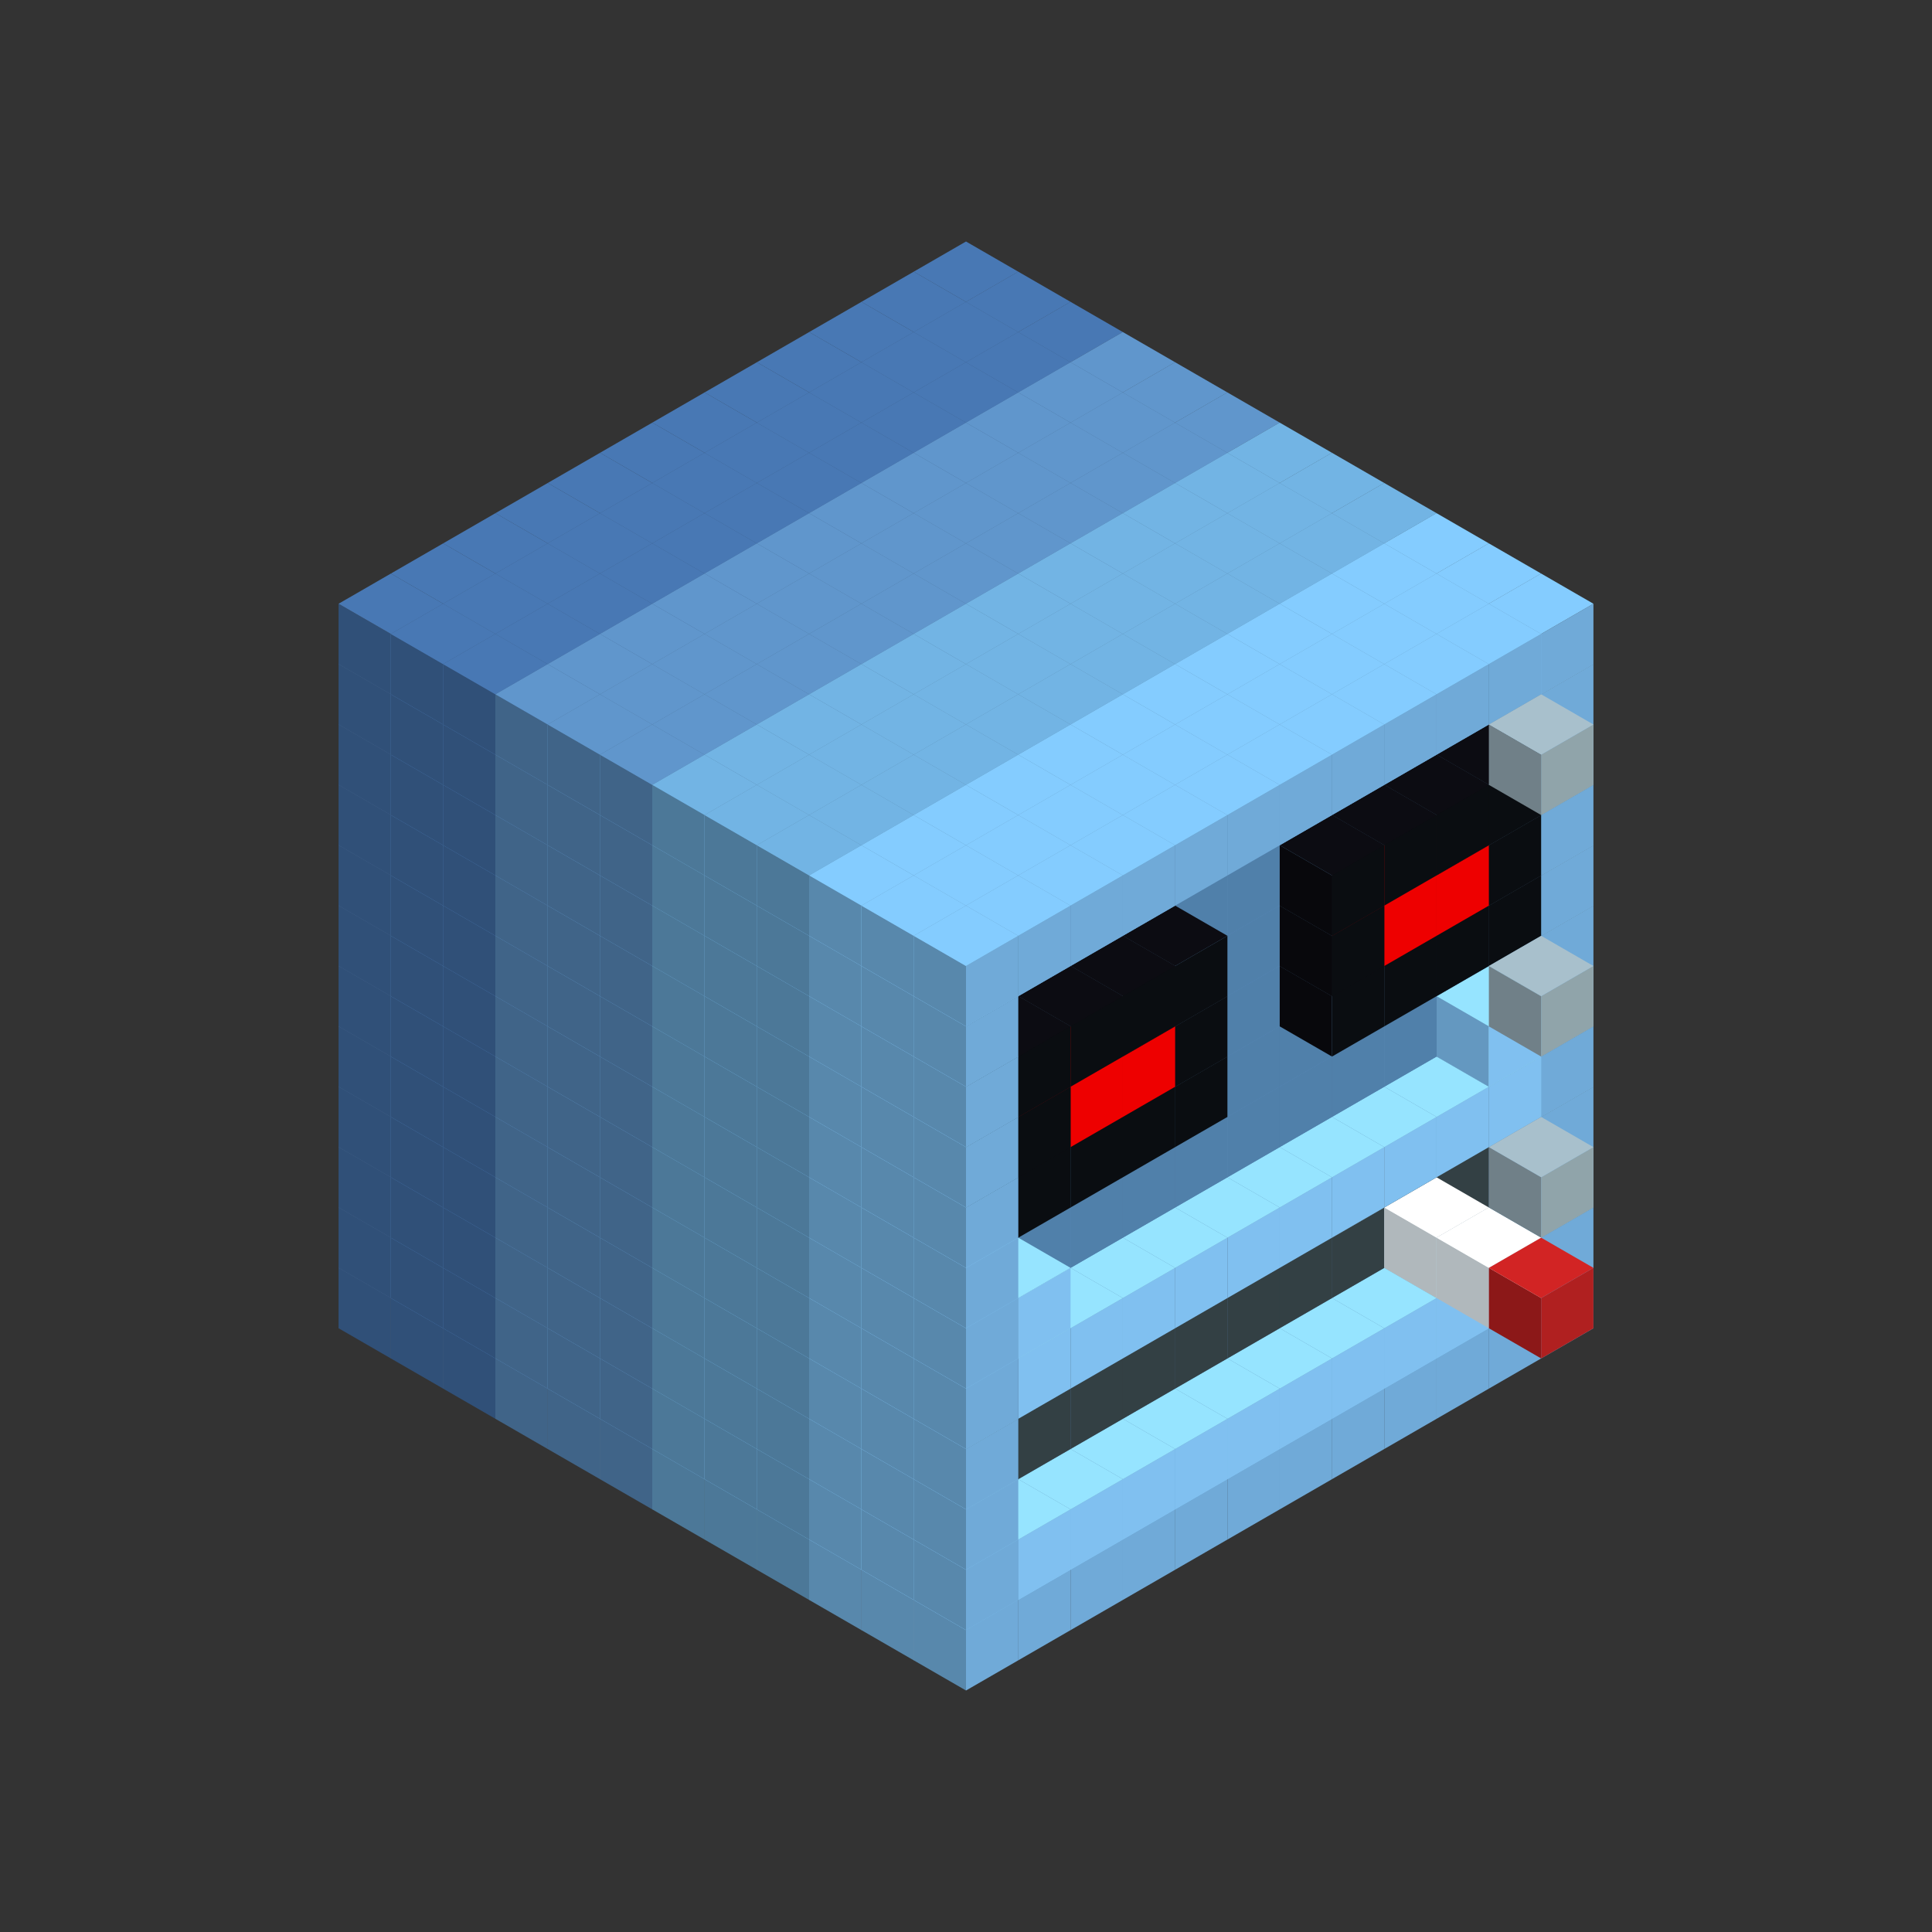 
<svg width='600' height='600' viewBox='4436371 5550000 3200000 3200000' xmlns='http://www.w3.org/2000/svg' xmlns:xlink='http://www.w3.org/1999/xlink'>
<rect x="4436371" y="5550000" width="3200000" height="3200000" fill="#333333" stroke="none"/>
<use xlink:href='#v-0x000001b3-6' transform='translate(983738,3600000)'/>
<use xlink:href='#v-0x000001b3-6' transform='translate(1070341,3650000)'/>
<use xlink:href='#v-0x000001b3-6' transform='translate(1156944,3700000)'/>
<use xlink:href='#v-0x000001b3-2' transform='translate(1243547,3750000)'/>
<use xlink:href='#v-0x000001b3-2' transform='translate(1330150,3800000)'/>
<use xlink:href='#v-0x000001b3-2' transform='translate(1416753,3850000)'/>
<use xlink:href='#v-0x000001b3-5' transform='translate(1503356,3900000)'/>
<use xlink:href='#v-0x000001b3-5' transform='translate(1589959,3950000)'/>
<use xlink:href='#v-0x000001b3-5' transform='translate(1676562,4000000)'/>
<use xlink:href='#v-0x000001b3-4' transform='translate(1763165,4050000)'/>
<use xlink:href='#v-0x000001b3-4' transform='translate(1849768,4100000)'/>
<use xlink:href='#v-0x000001b3-4' transform='translate(2889004,3600000)'/>
<use xlink:href='#v-0x000001b3-4' transform='translate(2802401,3650000)'/>
<use xlink:href='#v-0x000001b3-4' transform='translate(2715798,3700000)'/>
<use xlink:href='#v-0x000001b3-4' transform='translate(2629195,3750000)'/>
<use xlink:href='#v-0x000001b3-4' transform='translate(2542592,3800000)'/>
<use xlink:href='#v-0x000001b3-4' transform='translate(2455989,3850000)'/>
<use xlink:href='#v-0x000001b3-4' transform='translate(2369386,3900000)'/>
<use xlink:href='#v-0x000001b3-4' transform='translate(2282783,3950000)'/>
<use xlink:href='#v-0x000001b3-4' transform='translate(2196180,4000000)'/>
<use xlink:href='#v-0x000001b3-4' transform='translate(2109577,4050000)'/>
<use xlink:href='#v-0x000001b3-4' transform='translate(2022974,4100000)'/>
<use xlink:href='#v-0x000001b3-4' transform='translate(1936371,4150000)'/>
<use xlink:href='#v-0x000001b3-6' transform='translate(983738,3500000)'/>
<use xlink:href='#v-0x000001b3-6' transform='translate(1070341,3550000)'/>
<use xlink:href='#v-0x000001b3-6' transform='translate(1156944,3600000)'/>
<use xlink:href='#v-0x000001b3-2' transform='translate(1243547,3650000)'/>
<use xlink:href='#v-0x000001b3-2' transform='translate(1330150,3700000)'/>
<use xlink:href='#v-0x000001b3-2' transform='translate(1416753,3750000)'/>
<use xlink:href='#v-0x000001b3-5' transform='translate(1503356,3800000)'/>
<use xlink:href='#v-0x000001b3-5' transform='translate(1589959,3850000)'/>
<use xlink:href='#v-0x000001b3-5' transform='translate(1676562,3900000)'/>
<use xlink:href='#v-0x000001b3-4' transform='translate(1763165,3950000)'/>
<use xlink:href='#v-0x000001b3-2' transform='translate(2715798,3500000)'/>
<use xlink:href='#v-0x000001b3-2' transform='translate(2629195,3550000)'/>
<use xlink:href='#v-0x000001b3-2' transform='translate(2542592,3600000)'/>
<use xlink:href='#v-0x000001b3-2' transform='translate(2455989,3650000)'/>
<use xlink:href='#v-0x000001b3-2' transform='translate(2369386,3700000)'/>
<use xlink:href='#v-0x000001b3-2' transform='translate(2282783,3750000)'/>
<use xlink:href='#v-0x000001b3-2' transform='translate(2196180,3800000)'/>
<use xlink:href='#v-0x000001b3-2' transform='translate(2109577,3850000)'/>
<use xlink:href='#v-0x000001b3-2' transform='translate(2022974,3900000)'/>
<use xlink:href='#v-0x000001b3-2' transform='translate(1936371,3950000)'/>
<use xlink:href='#v-0x000001b3-4' transform='translate(1849768,4000000)'/>
<use xlink:href='#v-0x000001b3-4' transform='translate(2889004,3500000)'/>
<use xlink:href='#v-0x000001b3-1' transform='translate(2802401,3550000)'/>
<use xlink:href='#v-0x000001b3-1' transform='translate(2715798,3600000)'/>
<use xlink:href='#v-0x000001b3-1' transform='translate(2629195,3650000)'/>
<use xlink:href='#v-0x000001b3-1' transform='translate(2542592,3700000)'/>
<use xlink:href='#v-0x000001b3-1' transform='translate(2455989,3750000)'/>
<use xlink:href='#v-0x000001b3-1' transform='translate(2369386,3800000)'/>
<use xlink:href='#v-0x000001b3-1' transform='translate(2282783,3850000)'/>
<use xlink:href='#v-0x000001b3-1' transform='translate(2196180,3900000)'/>
<use xlink:href='#v-0x000001b3-1' transform='translate(2109577,3950000)'/>
<use xlink:href='#v-0x000001b3-1' transform='translate(2022974,4000000)'/>
<use xlink:href='#v-0x000001b3-4' transform='translate(1936371,4050000)'/>
<use xlink:href='#v-0x000001b3-6' transform='translate(983738,3400000)'/>
<use xlink:href='#v-0x000001b3-6' transform='translate(1070341,3450000)'/>
<use xlink:href='#v-0x000001b3-6' transform='translate(1156944,3500000)'/>
<use xlink:href='#v-0x000001b3-2' transform='translate(1243547,3550000)'/>
<use xlink:href='#v-0x000001b3-2' transform='translate(1330150,3600000)'/>
<use xlink:href='#v-0x000001b3-2' transform='translate(1416753,3650000)'/>
<use xlink:href='#v-0x000001b3-5' transform='translate(1503356,3700000)'/>
<use xlink:href='#v-0x000001b3-5' transform='translate(1589959,3750000)'/>
<use xlink:href='#v-0x000001b3-5' transform='translate(1676562,3800000)'/>
<use xlink:href='#v-0x000001b3-4' transform='translate(1763165,3850000)'/>
<use xlink:href='#v-0x000001b3-7' transform='translate(2715798,3400000)'/>
<use xlink:href='#v-0x000001b3-8' transform='translate(2629195,3450000)'/>
<use xlink:href='#v-0x000001b3-7' transform='translate(2542592,3500000)'/>
<use xlink:href='#v-0x000001b3-7' transform='translate(2455989,3550000)'/>
<use xlink:href='#v-0x000001b3-7' transform='translate(2369386,3600000)'/>
<use xlink:href='#v-0x000001b3-7' transform='translate(2282783,3650000)'/>
<use xlink:href='#v-0x000001b3-7' transform='translate(2196180,3700000)'/>
<use xlink:href='#v-0x000001b3-7' transform='translate(2109577,3750000)'/>
<use xlink:href='#v-0x000001b3-7' transform='translate(2022974,3800000)'/>
<use xlink:href='#v-0x000001b3-7' transform='translate(1936371,3850000)'/>
<use xlink:href='#v-0x000001b3-4' transform='translate(1849768,3900000)'/>
<use xlink:href='#v-0x000001b3-4' transform='translate(2889004,3400000)'/>
<use xlink:href='#v-0x000001b3-8' transform='translate(2715798,3500000)'/>
<use xlink:href='#v-0x000001b3-4' transform='translate(1936371,3950000)'/>
<use xlink:href='#v-0x000001b3-8' transform='translate(2802401,3550000)'/>
<use xlink:href='#v-0x000001b3-9' transform='translate(2889004,3600000)'/>
<use xlink:href='#v-0x000001b3-6' transform='translate(983738,3300000)'/>
<use xlink:href='#v-0x000001b3-6' transform='translate(1070341,3350000)'/>
<use xlink:href='#v-0x000001b3-6' transform='translate(1156944,3400000)'/>
<use xlink:href='#v-0x000001b3-2' transform='translate(1243547,3450000)'/>
<use xlink:href='#v-0x000001b3-2' transform='translate(1330150,3500000)'/>
<use xlink:href='#v-0x000001b3-2' transform='translate(1416753,3550000)'/>
<use xlink:href='#v-0x000001b3-5' transform='translate(1503356,3600000)'/>
<use xlink:href='#v-0x000001b3-5' transform='translate(1589959,3650000)'/>
<use xlink:href='#v-0x000001b3-5' transform='translate(1676562,3700000)'/>
<use xlink:href='#v-0x000001b3-4' transform='translate(1763165,3750000)'/>
<use xlink:href='#v-0x000001b3-7' transform='translate(2715798,3300000)'/>
<use xlink:href='#v-0x000001b3-7' transform='translate(2629195,3350000)'/>
<use xlink:href='#v-0x000001b3-7' transform='translate(2542592,3400000)'/>
<use xlink:href='#v-0x000001b3-7' transform='translate(2455989,3450000)'/>
<use xlink:href='#v-0x000001b3-7' transform='translate(2369386,3500000)'/>
<use xlink:href='#v-0x000001b3-7' transform='translate(2282783,3550000)'/>
<use xlink:href='#v-0x000001b3-7' transform='translate(2196180,3600000)'/>
<use xlink:href='#v-0x000001b3-7' transform='translate(2109577,3650000)'/>
<use xlink:href='#v-0x000001b3-7' transform='translate(2022974,3700000)'/>
<use xlink:href='#v-0x000001b3-7' transform='translate(1936371,3750000)'/>
<use xlink:href='#v-0x000001b3-4' transform='translate(1849768,3800000)'/>
<use xlink:href='#v-0x000001b3-4' transform='translate(2889004,3300000)'/>
<use xlink:href='#v-0x000001b3-4' transform='translate(1936371,3850000)'/>
<use xlink:href='#v-0x000001b3-6' transform='translate(983738,3200000)'/>
<use xlink:href='#v-0x000001b3-6' transform='translate(1070341,3250000)'/>
<use xlink:href='#v-0x000001b3-6' transform='translate(1156944,3300000)'/>
<use xlink:href='#v-0x000001b3-2' transform='translate(1243547,3350000)'/>
<use xlink:href='#v-0x000001b3-2' transform='translate(1330150,3400000)'/>
<use xlink:href='#v-0x000001b3-2' transform='translate(1416753,3450000)'/>
<use xlink:href='#v-0x000001b3-5' transform='translate(1503356,3500000)'/>
<use xlink:href='#v-0x000001b3-5' transform='translate(1589959,3550000)'/>
<use xlink:href='#v-0x000001b3-5' transform='translate(1676562,3600000)'/>
<use xlink:href='#v-0x000001b3-4' transform='translate(1763165,3650000)'/>
<use xlink:href='#v-0x000001b3-2' transform='translate(2715798,3200000)'/>
<use xlink:href='#v-0x000001b3-2' transform='translate(2629195,3250000)'/>
<use xlink:href='#v-0x000001b3-2' transform='translate(2542592,3300000)'/>
<use xlink:href='#v-0x000001b3-2' transform='translate(2455989,3350000)'/>
<use xlink:href='#v-0x000001b3-2' transform='translate(2369386,3400000)'/>
<use xlink:href='#v-0x000001b3-2' transform='translate(2282783,3450000)'/>
<use xlink:href='#v-0x000001b3-2' transform='translate(2196180,3500000)'/>
<use xlink:href='#v-0x000001b3-2' transform='translate(2109577,3550000)'/>
<use xlink:href='#v-0x000001b3-2' transform='translate(2022974,3600000)'/>
<use xlink:href='#v-0x000001b3-2' transform='translate(1936371,3650000)'/>
<use xlink:href='#v-0x000001b3-4' transform='translate(1849768,3700000)'/>
<use xlink:href='#v-0x000001b3-4' transform='translate(2889004,3200000)'/>
<use xlink:href='#v-0x000001b3-1' transform='translate(2802401,3250000)'/>
<use xlink:href='#v-0x000001b3-1' transform='translate(2715798,3300000)'/>
<use xlink:href='#v-0x000001b3-1' transform='translate(2629195,3350000)'/>
<use xlink:href='#v-0x000001b3-1' transform='translate(2542592,3400000)'/>
<use xlink:href='#v-0x000001b3-1' transform='translate(2455989,3450000)'/>
<use xlink:href='#v-0x000001b3-1' transform='translate(2369386,3500000)'/>
<use xlink:href='#v-0x000001b3-1' transform='translate(2282783,3550000)'/>
<use xlink:href='#v-0x000001b3-1' transform='translate(2196180,3600000)'/>
<use xlink:href='#v-0x000001b3-1' transform='translate(2109577,3650000)'/>
<use xlink:href='#v-0x000001b3-1' transform='translate(2022974,3700000)'/>
<use xlink:href='#v-0x000001b3-4' transform='translate(1936371,3750000)'/>
<use xlink:href='#v-0x000001b3-10' transform='translate(2889004,3400000)'/>
<use xlink:href='#v-0x000001b3-6' transform='translate(983738,3100000)'/>
<use xlink:href='#v-0x000001b3-6' transform='translate(1070341,3150000)'/>
<use xlink:href='#v-0x000001b3-6' transform='translate(1156944,3200000)'/>
<use xlink:href='#v-0x000001b3-2' transform='translate(1243547,3250000)'/>
<use xlink:href='#v-0x000001b3-2' transform='translate(1330150,3300000)'/>
<use xlink:href='#v-0x000001b3-2' transform='translate(1416753,3350000)'/>
<use xlink:href='#v-0x000001b3-5' transform='translate(1503356,3400000)'/>
<use xlink:href='#v-0x000001b3-5' transform='translate(1589959,3450000)'/>
<use xlink:href='#v-0x000001b3-5' transform='translate(1676562,3500000)'/>
<use xlink:href='#v-0x000001b3-4' transform='translate(1763165,3550000)'/>
<use xlink:href='#v-0x000001b3-2' transform='translate(2715798,3100000)'/>
<use xlink:href='#v-0x000001b3-2' transform='translate(2629195,3150000)'/>
<use xlink:href='#v-0x000001b3-2' transform='translate(2542592,3200000)'/>
<use xlink:href='#v-0x000001b3-2' transform='translate(2455989,3250000)'/>
<use xlink:href='#v-0x000001b3-2' transform='translate(2369386,3300000)'/>
<use xlink:href='#v-0x000001b3-2' transform='translate(2282783,3350000)'/>
<use xlink:href='#v-0x000001b3-2' transform='translate(2196180,3400000)'/>
<use xlink:href='#v-0x000001b3-2' transform='translate(2109577,3450000)'/>
<use xlink:href='#v-0x000001b3-2' transform='translate(2022974,3500000)'/>
<use xlink:href='#v-0x000001b3-2' transform='translate(1936371,3550000)'/>
<use xlink:href='#v-0x000001b3-4' transform='translate(1849768,3600000)'/>
<use xlink:href='#v-0x000001b3-4' transform='translate(2889004,3100000)'/>
<use xlink:href='#v-0x000001b3-1' transform='translate(2802401,3150000)'/>
<use xlink:href='#v-0x000001b3-1' transform='translate(2022974,3600000)'/>
<use xlink:href='#v-0x000001b3-4' transform='translate(1936371,3650000)'/>
<use xlink:href='#v-0x000001b3-6' transform='translate(983738,3000000)'/>
<use xlink:href='#v-0x000001b3-6' transform='translate(1070341,3050000)'/>
<use xlink:href='#v-0x000001b3-6' transform='translate(1156944,3100000)'/>
<use xlink:href='#v-0x000001b3-2' transform='translate(1243547,3150000)'/>
<use xlink:href='#v-0x000001b3-2' transform='translate(1330150,3200000)'/>
<use xlink:href='#v-0x000001b3-2' transform='translate(1416753,3250000)'/>
<use xlink:href='#v-0x000001b3-5' transform='translate(1503356,3300000)'/>
<use xlink:href='#v-0x000001b3-5' transform='translate(1589959,3350000)'/>
<use xlink:href='#v-0x000001b3-5' transform='translate(1676562,3400000)'/>
<use xlink:href='#v-0x000001b3-4' transform='translate(1763165,3450000)'/>
<use xlink:href='#v-0x000001b3-2' transform='translate(2715798,3000000)'/>
<use xlink:href='#v-0x000001b3-2' transform='translate(2629195,3050000)'/>
<use xlink:href='#v-0x000001b3-2' transform='translate(2542592,3100000)'/>
<use xlink:href='#v-0x000001b3-2' transform='translate(2455989,3150000)'/>
<use xlink:href='#v-0x000001b3-2' transform='translate(2369386,3200000)'/>
<use xlink:href='#v-0x000001b3-2' transform='translate(2282783,3250000)'/>
<use xlink:href='#v-0x000001b3-2' transform='translate(2196180,3300000)'/>
<use xlink:href='#v-0x000001b3-2' transform='translate(2109577,3350000)'/>
<use xlink:href='#v-0x000001b3-2' transform='translate(2022974,3400000)'/>
<use xlink:href='#v-0x000001b3-2' transform='translate(1936371,3450000)'/>
<use xlink:href='#v-0x000001b3-4' transform='translate(1849768,3500000)'/>
<use xlink:href='#v-0x000001b3-4' transform='translate(2889004,3000000)'/>
<use xlink:href='#v-0x000001b3-4' transform='translate(1936371,3550000)'/>
<use xlink:href='#v-0x000001b3-6' transform='translate(983738,2900000)'/>
<use xlink:href='#v-0x000001b3-6' transform='translate(1070341,2950000)'/>
<use xlink:href='#v-0x000001b3-6' transform='translate(1156944,3000000)'/>
<use xlink:href='#v-0x000001b3-2' transform='translate(1243547,3050000)'/>
<use xlink:href='#v-0x000001b3-2' transform='translate(1330150,3100000)'/>
<use xlink:href='#v-0x000001b3-2' transform='translate(1416753,3150000)'/>
<use xlink:href='#v-0x000001b3-5' transform='translate(1503356,3200000)'/>
<use xlink:href='#v-0x000001b3-5' transform='translate(1589959,3250000)'/>
<use xlink:href='#v-0x000001b3-5' transform='translate(1676562,3300000)'/>
<use xlink:href='#v-0x000001b3-4' transform='translate(1763165,3350000)'/>
<use xlink:href='#v-0x000001b3-2' transform='translate(2715798,2900000)'/>
<use xlink:href='#v-0x000001b3-2' transform='translate(2629195,2950000)'/>
<use xlink:href='#v-0x000001b3-2' transform='translate(2542592,3000000)'/>
<use xlink:href='#v-0x000001b3-2' transform='translate(2455989,3050000)'/>
<use xlink:href='#v-0x000001b3-2' transform='translate(2369386,3100000)'/>
<use xlink:href='#v-0x000001b3-2' transform='translate(2282783,3150000)'/>
<use xlink:href='#v-0x000001b3-2' transform='translate(2196180,3200000)'/>
<use xlink:href='#v-0x000001b3-2' transform='translate(2109577,3250000)'/>
<use xlink:href='#v-0x000001b3-2' transform='translate(2022974,3300000)'/>
<use xlink:href='#v-0x000001b3-2' transform='translate(1936371,3350000)'/>
<use xlink:href='#v-0x000001b3-4' transform='translate(1849768,3400000)'/>
<use xlink:href='#v-0x000001b3-4' transform='translate(2889004,2900000)'/>
<use xlink:href='#v-0x000001b3-11' transform='translate(2802401,2950000)'/>
<use xlink:href='#v-0x000001b3-11' transform='translate(2715798,3000000)'/>
<use xlink:href='#v-0x000001b3-11' transform='translate(2629195,3050000)'/>
<use xlink:href='#v-0x000001b3-11' transform='translate(2542592,3100000)'/>
<use xlink:href='#v-0x000001b3-11' transform='translate(2282783,3250000)'/>
<use xlink:href='#v-0x000001b3-11' transform='translate(2196180,3300000)'/>
<use xlink:href='#v-0x000001b3-11' transform='translate(2109577,3350000)'/>
<use xlink:href='#v-0x000001b3-11' transform='translate(2022974,3400000)'/>
<use xlink:href='#v-0x000001b3-4' transform='translate(1936371,3450000)'/>
<use xlink:href='#v-0x000001b3-10' transform='translate(2889004,3100000)'/>
<use xlink:href='#v-0x000001b3-6' transform='translate(983738,2800000)'/>
<use xlink:href='#v-0x000001b3-6' transform='translate(1070341,2850000)'/>
<use xlink:href='#v-0x000001b3-6' transform='translate(1156944,2900000)'/>
<use xlink:href='#v-0x000001b3-2' transform='translate(1243547,2950000)'/>
<use xlink:href='#v-0x000001b3-2' transform='translate(1330150,3000000)'/>
<use xlink:href='#v-0x000001b3-2' transform='translate(1416753,3050000)'/>
<use xlink:href='#v-0x000001b3-5' transform='translate(1503356,3100000)'/>
<use xlink:href='#v-0x000001b3-5' transform='translate(1589959,3150000)'/>
<use xlink:href='#v-0x000001b3-5' transform='translate(1676562,3200000)'/>
<use xlink:href='#v-0x000001b3-4' transform='translate(1763165,3250000)'/>
<use xlink:href='#v-0x000001b3-2' transform='translate(2715798,2800000)'/>
<use xlink:href='#v-0x000001b3-2' transform='translate(2629195,2850000)'/>
<use xlink:href='#v-0x000001b3-2' transform='translate(2542592,2900000)'/>
<use xlink:href='#v-0x000001b3-2' transform='translate(2455989,2950000)'/>
<use xlink:href='#v-0x000001b3-2' transform='translate(2369386,3000000)'/>
<use xlink:href='#v-0x000001b3-2' transform='translate(2282783,3050000)'/>
<use xlink:href='#v-0x000001b3-2' transform='translate(2196180,3100000)'/>
<use xlink:href='#v-0x000001b3-2' transform='translate(2109577,3150000)'/>
<use xlink:href='#v-0x000001b3-2' transform='translate(2022974,3200000)'/>
<use xlink:href='#v-0x000001b3-2' transform='translate(1936371,3250000)'/>
<use xlink:href='#v-0x000001b3-4' transform='translate(1849768,3300000)'/>
<use xlink:href='#v-0x000001b3-4' transform='translate(2889004,2800000)'/>
<use xlink:href='#v-0x000001b3-11' transform='translate(2802401,2850000)'/>
<use xlink:href='#v-0x000001b3-12' transform='translate(2715798,2900000)'/>
<use xlink:href='#v-0x000001b3-12' transform='translate(2629195,2950000)'/>
<use xlink:href='#v-0x000001b3-11' transform='translate(2542592,3000000)'/>
<use xlink:href='#v-0x000001b3-11' transform='translate(2282783,3150000)'/>
<use xlink:href='#v-0x000001b3-12' transform='translate(2196180,3200000)'/>
<use xlink:href='#v-0x000001b3-12' transform='translate(2109577,3250000)'/>
<use xlink:href='#v-0x000001b3-11' transform='translate(2022974,3300000)'/>
<use xlink:href='#v-0x000001b3-4' transform='translate(1936371,3350000)'/>
<use xlink:href='#v-0x000001b3-6' transform='translate(983738,2700000)'/>
<use xlink:href='#v-0x000001b3-6' transform='translate(1070341,2750000)'/>
<use xlink:href='#v-0x000001b3-6' transform='translate(1156944,2800000)'/>
<use xlink:href='#v-0x000001b3-2' transform='translate(1243547,2850000)'/>
<use xlink:href='#v-0x000001b3-2' transform='translate(1330150,2900000)'/>
<use xlink:href='#v-0x000001b3-2' transform='translate(1416753,2950000)'/>
<use xlink:href='#v-0x000001b3-5' transform='translate(1503356,3000000)'/>
<use xlink:href='#v-0x000001b3-5' transform='translate(1589959,3050000)'/>
<use xlink:href='#v-0x000001b3-5' transform='translate(1676562,3100000)'/>
<use xlink:href='#v-0x000001b3-4' transform='translate(1763165,3150000)'/>
<use xlink:href='#v-0x000001b3-2' transform='translate(2715798,2700000)'/>
<use xlink:href='#v-0x000001b3-2' transform='translate(2629195,2750000)'/>
<use xlink:href='#v-0x000001b3-2' transform='translate(2542592,2800000)'/>
<use xlink:href='#v-0x000001b3-2' transform='translate(2455989,2850000)'/>
<use xlink:href='#v-0x000001b3-2' transform='translate(2369386,2900000)'/>
<use xlink:href='#v-0x000001b3-2' transform='translate(2282783,2950000)'/>
<use xlink:href='#v-0x000001b3-2' transform='translate(2196180,3000000)'/>
<use xlink:href='#v-0x000001b3-2' transform='translate(2109577,3050000)'/>
<use xlink:href='#v-0x000001b3-2' transform='translate(2022974,3100000)'/>
<use xlink:href='#v-0x000001b3-2' transform='translate(1936371,3150000)'/>
<use xlink:href='#v-0x000001b3-4' transform='translate(1849768,3200000)'/>
<use xlink:href='#v-0x000001b3-4' transform='translate(2889004,2700000)'/>
<use xlink:href='#v-0x000001b3-11' transform='translate(2802401,2750000)'/>
<use xlink:href='#v-0x000001b3-11' transform='translate(2715798,2800000)'/>
<use xlink:href='#v-0x000001b3-11' transform='translate(2629195,2850000)'/>
<use xlink:href='#v-0x000001b3-11' transform='translate(2542592,2900000)'/>
<use xlink:href='#v-0x000001b3-11' transform='translate(2282783,3050000)'/>
<use xlink:href='#v-0x000001b3-11' transform='translate(2196180,3100000)'/>
<use xlink:href='#v-0x000001b3-11' transform='translate(2109577,3150000)'/>
<use xlink:href='#v-0x000001b3-11' transform='translate(2022974,3200000)'/>
<use xlink:href='#v-0x000001b3-4' transform='translate(1936371,3250000)'/>
<use xlink:href='#v-0x000001b3-6' transform='translate(983738,2600000)'/>
<use xlink:href='#v-0x000001b3-6' transform='translate(1070341,2650000)'/>
<use xlink:href='#v-0x000001b3-6' transform='translate(1156944,2700000)'/>
<use xlink:href='#v-0x000001b3-2' transform='translate(1243547,2750000)'/>
<use xlink:href='#v-0x000001b3-2' transform='translate(1330150,2800000)'/>
<use xlink:href='#v-0x000001b3-2' transform='translate(1416753,2850000)'/>
<use xlink:href='#v-0x000001b3-5' transform='translate(1503356,2900000)'/>
<use xlink:href='#v-0x000001b3-5' transform='translate(1589959,2950000)'/>
<use xlink:href='#v-0x000001b3-5' transform='translate(1676562,3000000)'/>
<use xlink:href='#v-0x000001b3-4' transform='translate(1763165,3050000)'/>
<use xlink:href='#v-0x000001b3-2' transform='translate(2715798,2600000)'/>
<use xlink:href='#v-0x000001b3-2' transform='translate(2629195,2650000)'/>
<use xlink:href='#v-0x000001b3-2' transform='translate(2542592,2700000)'/>
<use xlink:href='#v-0x000001b3-2' transform='translate(2455989,2750000)'/>
<use xlink:href='#v-0x000001b3-2' transform='translate(2369386,2800000)'/>
<use xlink:href='#v-0x000001b3-2' transform='translate(2282783,2850000)'/>
<use xlink:href='#v-0x000001b3-2' transform='translate(2196180,2900000)'/>
<use xlink:href='#v-0x000001b3-2' transform='translate(2109577,2950000)'/>
<use xlink:href='#v-0x000001b3-2' transform='translate(2022974,3000000)'/>
<use xlink:href='#v-0x000001b3-2' transform='translate(1936371,3050000)'/>
<use xlink:href='#v-0x000001b3-4' transform='translate(1849768,3100000)'/>
<use xlink:href='#v-0x000001b3-4' transform='translate(2889004,2600000)'/>
<use xlink:href='#v-0x000001b3-4' transform='translate(1936371,3150000)'/>
<use xlink:href='#v-0x000001b3-6' transform='translate(1936371,1950000)'/>
<use xlink:href='#v-0x000001b3-6' transform='translate(1849768,2000000)'/>
<use xlink:href='#v-0x000001b3-6' transform='translate(1763165,2050000)'/>
<use xlink:href='#v-0x000001b3-6' transform='translate(1676562,2100000)'/>
<use xlink:href='#v-0x000001b3-6' transform='translate(1589959,2150000)'/>
<use xlink:href='#v-0x000001b3-6' transform='translate(1503356,2200000)'/>
<use xlink:href='#v-0x000001b3-6' transform='translate(1416753,2250000)'/>
<use xlink:href='#v-0x000001b3-6' transform='translate(1330150,2300000)'/>
<use xlink:href='#v-0x000001b3-6' transform='translate(1243547,2350000)'/>
<use xlink:href='#v-0x000001b3-6' transform='translate(1156944,2400000)'/>
<use xlink:href='#v-0x000001b3-6' transform='translate(1070341,2450000)'/>
<use xlink:href='#v-0x000001b3-6' transform='translate(983738,2500000)'/>
<use xlink:href='#v-0x000001b3-6' transform='translate(2022974,2000000)'/>
<use xlink:href='#v-0x000001b3-6' transform='translate(1936371,2050000)'/>
<use xlink:href='#v-0x000001b3-6' transform='translate(1849768,2100000)'/>
<use xlink:href='#v-0x000001b3-6' transform='translate(1763165,2150000)'/>
<use xlink:href='#v-0x000001b3-6' transform='translate(1676562,2200000)'/>
<use xlink:href='#v-0x000001b3-6' transform='translate(1589959,2250000)'/>
<use xlink:href='#v-0x000001b3-6' transform='translate(1503356,2300000)'/>
<use xlink:href='#v-0x000001b3-6' transform='translate(1416753,2350000)'/>
<use xlink:href='#v-0x000001b3-6' transform='translate(1330150,2400000)'/>
<use xlink:href='#v-0x000001b3-6' transform='translate(1243547,2450000)'/>
<use xlink:href='#v-0x000001b3-6' transform='translate(1156944,2500000)'/>
<use xlink:href='#v-0x000001b3-6' transform='translate(1070341,2550000)'/>
<use xlink:href='#v-0x000001b3-6' transform='translate(2109577,2050000)'/>
<use xlink:href='#v-0x000001b3-6' transform='translate(2022974,2100000)'/>
<use xlink:href='#v-0x000001b3-6' transform='translate(1936371,2150000)'/>
<use xlink:href='#v-0x000001b3-6' transform='translate(1849768,2200000)'/>
<use xlink:href='#v-0x000001b3-6' transform='translate(1763165,2250000)'/>
<use xlink:href='#v-0x000001b3-6' transform='translate(1676562,2300000)'/>
<use xlink:href='#v-0x000001b3-6' transform='translate(1589959,2350000)'/>
<use xlink:href='#v-0x000001b3-6' transform='translate(1503356,2400000)'/>
<use xlink:href='#v-0x000001b3-6' transform='translate(1416753,2450000)'/>
<use xlink:href='#v-0x000001b3-6' transform='translate(1330150,2500000)'/>
<use xlink:href='#v-0x000001b3-6' transform='translate(1243547,2550000)'/>
<use xlink:href='#v-0x000001b3-6' transform='translate(1156944,2600000)'/>
<use xlink:href='#v-0x000001b3-2' transform='translate(2196180,2100000)'/>
<use xlink:href='#v-0x000001b3-2' transform='translate(2109577,2150000)'/>
<use xlink:href='#v-0x000001b3-2' transform='translate(2022974,2200000)'/>
<use xlink:href='#v-0x000001b3-2' transform='translate(1936371,2250000)'/>
<use xlink:href='#v-0x000001b3-2' transform='translate(1849768,2300000)'/>
<use xlink:href='#v-0x000001b3-2' transform='translate(1763165,2350000)'/>
<use xlink:href='#v-0x000001b3-2' transform='translate(1676562,2400000)'/>
<use xlink:href='#v-0x000001b3-2' transform='translate(1589959,2450000)'/>
<use xlink:href='#v-0x000001b3-2' transform='translate(1503356,2500000)'/>
<use xlink:href='#v-0x000001b3-2' transform='translate(1416753,2550000)'/>
<use xlink:href='#v-0x000001b3-2' transform='translate(1330150,2600000)'/>
<use xlink:href='#v-0x000001b3-2' transform='translate(1243547,2650000)'/>
<use xlink:href='#v-0x000001b3-2' transform='translate(2282783,2150000)'/>
<use xlink:href='#v-0x000001b3-2' transform='translate(2196180,2200000)'/>
<use xlink:href='#v-0x000001b3-2' transform='translate(2109577,2250000)'/>
<use xlink:href='#v-0x000001b3-2' transform='translate(2022974,2300000)'/>
<use xlink:href='#v-0x000001b3-2' transform='translate(1936371,2350000)'/>
<use xlink:href='#v-0x000001b3-2' transform='translate(1849768,2400000)'/>
<use xlink:href='#v-0x000001b3-2' transform='translate(1763165,2450000)'/>
<use xlink:href='#v-0x000001b3-2' transform='translate(1676562,2500000)'/>
<use xlink:href='#v-0x000001b3-2' transform='translate(1589959,2550000)'/>
<use xlink:href='#v-0x000001b3-2' transform='translate(1503356,2600000)'/>
<use xlink:href='#v-0x000001b3-2' transform='translate(1416753,2650000)'/>
<use xlink:href='#v-0x000001b3-2' transform='translate(1330150,2700000)'/>
<use xlink:href='#v-0x000001b3-2' transform='translate(2369386,2200000)'/>
<use xlink:href='#v-0x000001b3-2' transform='translate(2282783,2250000)'/>
<use xlink:href='#v-0x000001b3-2' transform='translate(2196180,2300000)'/>
<use xlink:href='#v-0x000001b3-2' transform='translate(2109577,2350000)'/>
<use xlink:href='#v-0x000001b3-2' transform='translate(2022974,2400000)'/>
<use xlink:href='#v-0x000001b3-2' transform='translate(1936371,2450000)'/>
<use xlink:href='#v-0x000001b3-2' transform='translate(1849768,2500000)'/>
<use xlink:href='#v-0x000001b3-2' transform='translate(1763165,2550000)'/>
<use xlink:href='#v-0x000001b3-2' transform='translate(1676562,2600000)'/>
<use xlink:href='#v-0x000001b3-2' transform='translate(1589959,2650000)'/>
<use xlink:href='#v-0x000001b3-2' transform='translate(1503356,2700000)'/>
<use xlink:href='#v-0x000001b3-2' transform='translate(1416753,2750000)'/>
<use xlink:href='#v-0x000001b3-5' transform='translate(2455989,2250000)'/>
<use xlink:href='#v-0x000001b3-5' transform='translate(2369386,2300000)'/>
<use xlink:href='#v-0x000001b3-5' transform='translate(2282783,2350000)'/>
<use xlink:href='#v-0x000001b3-5' transform='translate(2196180,2400000)'/>
<use xlink:href='#v-0x000001b3-5' transform='translate(2109577,2450000)'/>
<use xlink:href='#v-0x000001b3-5' transform='translate(2022974,2500000)'/>
<use xlink:href='#v-0x000001b3-5' transform='translate(1936371,2550000)'/>
<use xlink:href='#v-0x000001b3-5' transform='translate(1849768,2600000)'/>
<use xlink:href='#v-0x000001b3-5' transform='translate(1763165,2650000)'/>
<use xlink:href='#v-0x000001b3-5' transform='translate(1676562,2700000)'/>
<use xlink:href='#v-0x000001b3-5' transform='translate(1589959,2750000)'/>
<use xlink:href='#v-0x000001b3-5' transform='translate(1503356,2800000)'/>
<use xlink:href='#v-0x000001b3-5' transform='translate(2542592,2300000)'/>
<use xlink:href='#v-0x000001b3-5' transform='translate(2455989,2350000)'/>
<use xlink:href='#v-0x000001b3-5' transform='translate(2369386,2400000)'/>
<use xlink:href='#v-0x000001b3-5' transform='translate(2282783,2450000)'/>
<use xlink:href='#v-0x000001b3-5' transform='translate(2196180,2500000)'/>
<use xlink:href='#v-0x000001b3-5' transform='translate(2109577,2550000)'/>
<use xlink:href='#v-0x000001b3-5' transform='translate(2022974,2600000)'/>
<use xlink:href='#v-0x000001b3-5' transform='translate(1936371,2650000)'/>
<use xlink:href='#v-0x000001b3-5' transform='translate(1849768,2700000)'/>
<use xlink:href='#v-0x000001b3-5' transform='translate(1763165,2750000)'/>
<use xlink:href='#v-0x000001b3-5' transform='translate(1676562,2800000)'/>
<use xlink:href='#v-0x000001b3-5' transform='translate(1589959,2850000)'/>
<use xlink:href='#v-0x000001b3-5' transform='translate(2629195,2350000)'/>
<use xlink:href='#v-0x000001b3-5' transform='translate(2542592,2400000)'/>
<use xlink:href='#v-0x000001b3-5' transform='translate(2455989,2450000)'/>
<use xlink:href='#v-0x000001b3-5' transform='translate(2369386,2500000)'/>
<use xlink:href='#v-0x000001b3-5' transform='translate(2282783,2550000)'/>
<use xlink:href='#v-0x000001b3-5' transform='translate(2196180,2600000)'/>
<use xlink:href='#v-0x000001b3-5' transform='translate(2109577,2650000)'/>
<use xlink:href='#v-0x000001b3-5' transform='translate(2022974,2700000)'/>
<use xlink:href='#v-0x000001b3-5' transform='translate(1936371,2750000)'/>
<use xlink:href='#v-0x000001b3-5' transform='translate(1849768,2800000)'/>
<use xlink:href='#v-0x000001b3-5' transform='translate(1763165,2850000)'/>
<use xlink:href='#v-0x000001b3-5' transform='translate(1676562,2900000)'/>
<use xlink:href='#v-0x000001b3-4' transform='translate(2715798,2400000)'/>
<use xlink:href='#v-0x000001b3-4' transform='translate(2629195,2450000)'/>
<use xlink:href='#v-0x000001b3-4' transform='translate(2542592,2500000)'/>
<use xlink:href='#v-0x000001b3-4' transform='translate(2455989,2550000)'/>
<use xlink:href='#v-0x000001b3-4' transform='translate(2369386,2600000)'/>
<use xlink:href='#v-0x000001b3-4' transform='translate(2282783,2650000)'/>
<use xlink:href='#v-0x000001b3-4' transform='translate(2196180,2700000)'/>
<use xlink:href='#v-0x000001b3-4' transform='translate(2109577,2750000)'/>
<use xlink:href='#v-0x000001b3-4' transform='translate(2022974,2800000)'/>
<use xlink:href='#v-0x000001b3-4' transform='translate(1936371,2850000)'/>
<use xlink:href='#v-0x000001b3-4' transform='translate(1849768,2900000)'/>
<use xlink:href='#v-0x000001b3-4' transform='translate(1763165,2950000)'/>
<use xlink:href='#v-0x000001b3-4' transform='translate(2802401,2450000)'/>
<use xlink:href='#v-0x000001b3-4' transform='translate(2715798,2500000)'/>
<use xlink:href='#v-0x000001b3-4' transform='translate(2629195,2550000)'/>
<use xlink:href='#v-0x000001b3-4' transform='translate(2542592,2600000)'/>
<use xlink:href='#v-0x000001b3-4' transform='translate(2455989,2650000)'/>
<use xlink:href='#v-0x000001b3-4' transform='translate(2369386,2700000)'/>
<use xlink:href='#v-0x000001b3-4' transform='translate(2282783,2750000)'/>
<use xlink:href='#v-0x000001b3-4' transform='translate(2196180,2800000)'/>
<use xlink:href='#v-0x000001b3-4' transform='translate(2109577,2850000)'/>
<use xlink:href='#v-0x000001b3-4' transform='translate(2022974,2900000)'/>
<use xlink:href='#v-0x000001b3-4' transform='translate(1936371,2950000)'/>
<use xlink:href='#v-0x000001b3-4' transform='translate(1849768,3000000)'/>
<use xlink:href='#v-0x000001b3-4' transform='translate(2889004,2500000)'/>
<use xlink:href='#v-0x000001b3-4' transform='translate(2802401,2550000)'/>
<use xlink:href='#v-0x000001b3-4' transform='translate(2715798,2600000)'/>
<use xlink:href='#v-0x000001b3-4' transform='translate(2629195,2650000)'/>
<use xlink:href='#v-0x000001b3-4' transform='translate(2542592,2700000)'/>
<use xlink:href='#v-0x000001b3-4' transform='translate(2455989,2750000)'/>
<use xlink:href='#v-0x000001b3-4' transform='translate(2369386,2800000)'/>
<use xlink:href='#v-0x000001b3-4' transform='translate(2282783,2850000)'/>
<use xlink:href='#v-0x000001b3-4' transform='translate(2196180,2900000)'/>
<use xlink:href='#v-0x000001b3-4' transform='translate(2109577,2950000)'/>
<use xlink:href='#v-0x000001b3-4' transform='translate(2022974,3000000)'/>
<use xlink:href='#v-0x000001b3-4' transform='translate(1936371,3050000)'/>
<use xlink:href='#v-0x000001b3-10' transform='translate(2889004,2700000)'/>
<defs>
<g id='v-0x000001b3-1'>
<polygon points='4100000,4100000 4100000,4200000 4013397,4150000 4013397,4050000' fill='#6498c0'/>
<polygon points='4100000,4100000 4100000,4200000 4186602,4150000 4186602,4050000' fill='#80c0f0'/>
<polygon points='4100000,4100000 4013397,4050000 4100000,4000000 4186602,4050000' fill='#96e4ff'/>
</g>
<g id='v-0x000001b3-2'>
<polygon points='4100000,4100000 4100000,4200000 4013397,4150000 4013397,4050000' fill='#406488'/>
<polygon points='4100000,4100000 4100000,4200000 4186602,4150000 4186602,4050000' fill='#5080aa'/>
<polygon points='4100000,4100000 4013397,4050000 4100000,4000000 4186602,4050000' fill='#6096cc'/>
</g>
<g id='v-0x000001b3-3'>
<polygon points='4100000,4100000 4100000,4200000 4013397,4150000 4013397,4050000' fill='#0098cc'/>
<polygon points='4100000,4100000 4100000,4200000 4186602,4150000 4186602,4050000' fill='#00c0ff'/>
<polygon points='4100000,4100000 4013397,4050000 4100000,4000000 4186602,4050000' fill='#00e4ff'/>
</g>
<g id='v-0x000001b3-4'>
<polygon points='4100000,4100000 4100000,4200000 4013397,4150000 4013397,4050000' fill='#5888ac'/>
<polygon points='4100000,4100000 4100000,4200000 4186602,4150000 4186602,4050000' fill='#70aad8'/>
<polygon points='4100000,4100000 4013397,4050000 4100000,4000000 4186602,4050000' fill='#84ccff'/>
</g>
<g id='v-0x000001b3-5'>
<polygon points='4100000,4100000 4100000,4200000 4013397,4150000 4013397,4050000' fill='#4c7898'/>
<polygon points='4100000,4100000 4100000,4200000 4186602,4150000 4186602,4050000' fill='#6098c0'/>
<polygon points='4100000,4100000 4013397,4050000 4100000,4000000 4186602,4050000' fill='#72b4e4'/>
</g>
<g id='v-0x000001b3-6'>
<polygon points='4100000,4100000 4100000,4200000 4013397,4150000 4013397,4050000' fill='#305078'/>
<polygon points='4100000,4100000 4100000,4200000 4186602,4150000 4186602,4050000' fill='#406898'/>
<polygon points='4100000,4100000 4013397,4050000 4100000,4000000 4186602,4050000' fill='#4878b4'/>
</g>
<g id='v-0x000001b3-7'>
<polygon points='4100000,4100000 4100000,4200000 4013397,4150000 4013397,4050000' fill='#283034'/>
<polygon points='4100000,4100000 4100000,4200000 4186602,4150000 4186602,4050000' fill='#334044'/>
<polygon points='4100000,4100000 4013397,4050000 4100000,4000000 4186602,4050000' fill='#3c484e'/>
</g>
<g id='v-0x000001b3-8'>
<polygon points='4100000,4100000 4100000,4200000 4013397,4150000 4013397,4050000' fill='#b0b8bc'/>
<polygon points='4100000,4100000 4100000,4200000 4186602,4150000 4186602,4050000' fill='#e0e8ee'/>
<polygon points='4100000,4100000 4013397,4050000 4100000,4000000 4186602,4050000' fill='#ffffff'/>
</g>
<g id='v-0x000001b3-9'>
<polygon points='4100000,4100000 4100000,4200000 4013397,4150000 4013397,4050000' fill='#8c1818'/>
<polygon points='4100000,4100000 4100000,4200000 4186602,4150000 4186602,4050000' fill='#b02020'/>
<polygon points='4100000,4100000 4013397,4050000 4100000,4000000 4186602,4050000' fill='#d22424'/>
</g>
<g id='v-0x000001b3-10'>
<polygon points='4100000,4100000 4100000,4200000 4013397,4150000 4013397,4050000' fill='#708088'/>
<polygon points='4100000,4100000 4100000,4200000 4186602,4150000 4186602,4050000' fill='#90a4aa'/>
<polygon points='4100000,4100000 4013397,4050000 4100000,4000000 4186602,4050000' fill='#a8c0cc'/>
</g>
<g id='v-0x000001b3-11'>
<polygon points='4100000,4100000 4100000,4200000 4013397,4150000 4013397,4050000' fill='#08080c'/>
<polygon points='4100000,4100000 4100000,4200000 4186602,4150000 4186602,4050000' fill='#0a0d11'/>
<polygon points='4100000,4100000 4013397,4050000 4100000,4000000 4186602,4050000' fill='#0c0c12'/>
</g>
<g id='v-0x000001b3-12'>
<polygon points='4100000,4100000 4100000,4200000 4013397,4150000 4013397,4050000' fill='#bc0000'/>
<polygon points='4100000,4100000 4100000,4200000 4186602,4150000 4186602,4050000' fill='#ee0000'/>
<polygon points='4100000,4100000 4013397,4050000 4100000,4000000 4186602,4050000' fill='#ff0000'/>
</g>
</defs>
</svg>
